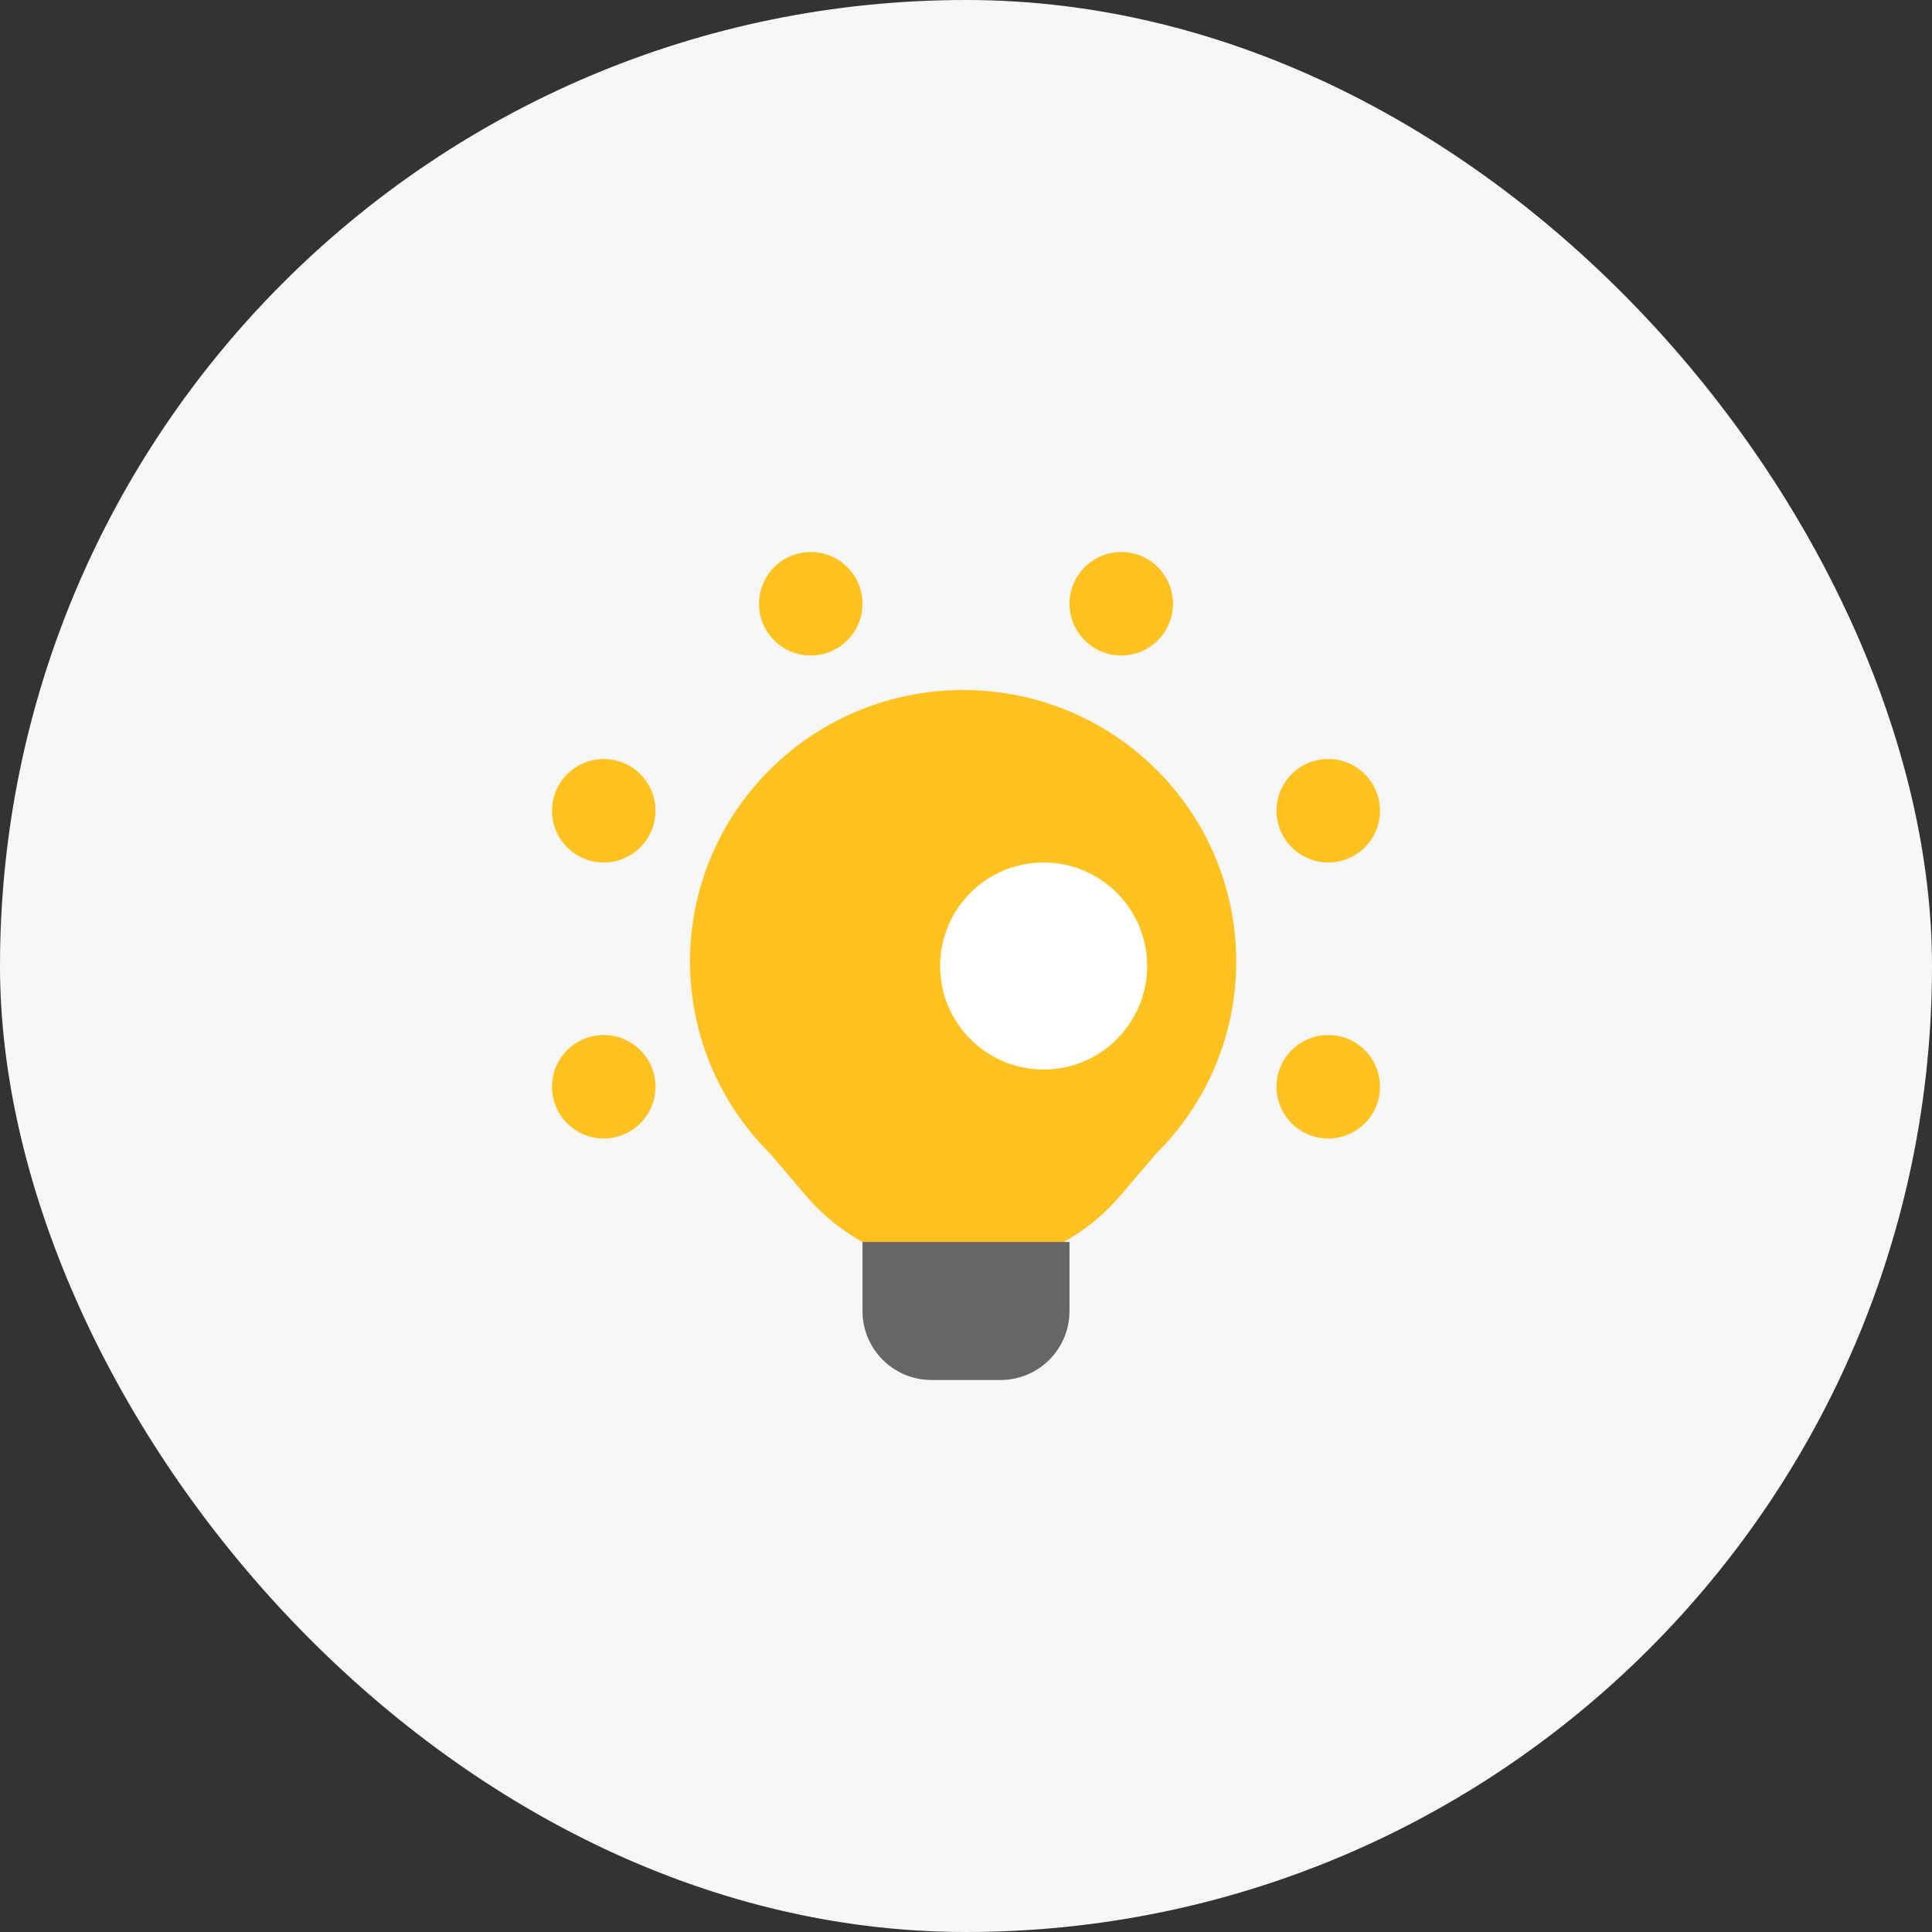 <svg width="56" height="56" viewBox="0 0 56 56" fill="none" xmlns="http://www.w3.org/2000/svg">
<rect x="0" y="0" width="56" height="56" fill="#333333" stroke="none"/>
<rect width="56" height="56" rx="28" fill="#F7F7F7"/>
<path d="M22.319 22.305C25.41 19.232 30.423 19.232 33.515 22.305C36.606 25.378 36.606 30.362 33.515 33.435L32.482 34.646C30.087 37.455 25.747 37.455 23.351 34.646L22.319 33.435C19.227 30.362 19.227 25.378 22.319 22.305Z" fill="#FFC220"/>
<path d="M19 23.5C19 24.328 18.328 25 17.5 25C16.672 25 16 24.328 16 23.5C16 22.672 16.672 22 17.5 22C18.328 22 19 22.672 19 23.5Z" fill="#FFC220"/>
<path d="M25 17.5C25 18.328 24.328 19 23.5 19C22.672 19 22 18.328 22 17.5C22 16.672 22.672 16 23.5 16C24.328 16 25 16.672 25 17.5Z" fill="#FFC220"/>
<path d="M34 17.5C34 18.328 33.328 19 32.5 19C31.672 19 31 18.328 31 17.5C31 16.672 31.672 16 32.5 16C33.328 16 34 16.672 34 17.5Z" fill="#FFC220"/>
<path d="M40 23.5C40 24.328 39.328 25 38.5 25C37.672 25 37 24.328 37 23.5C37 22.672 37.672 22 38.5 22C39.328 22 40 22.672 40 23.5Z" fill="#FFC220"/>
<path d="M19 31.5C19 32.328 18.328 33 17.5 33C16.672 33 16 32.328 16 31.5C16 30.672 16.672 30 17.5 30C18.328 30 19 30.672 19 31.5Z" fill="#FFC220"/>
<path d="M40 31.5C40 32.328 39.328 33 38.5 33C37.672 33 37 32.328 37 31.5C37 30.672 37.672 30 38.5 30C39.328 30 40 30.672 40 31.5Z" fill="#FFC220"/>
<path d="M25 36H31V38C31 39.105 30.105 40 29 40H27C25.895 40 25 39.105 25 38V36Z" fill="#666666"/>
<circle cx="30.25" cy="28" r="3" fill="white"/>
</svg>
